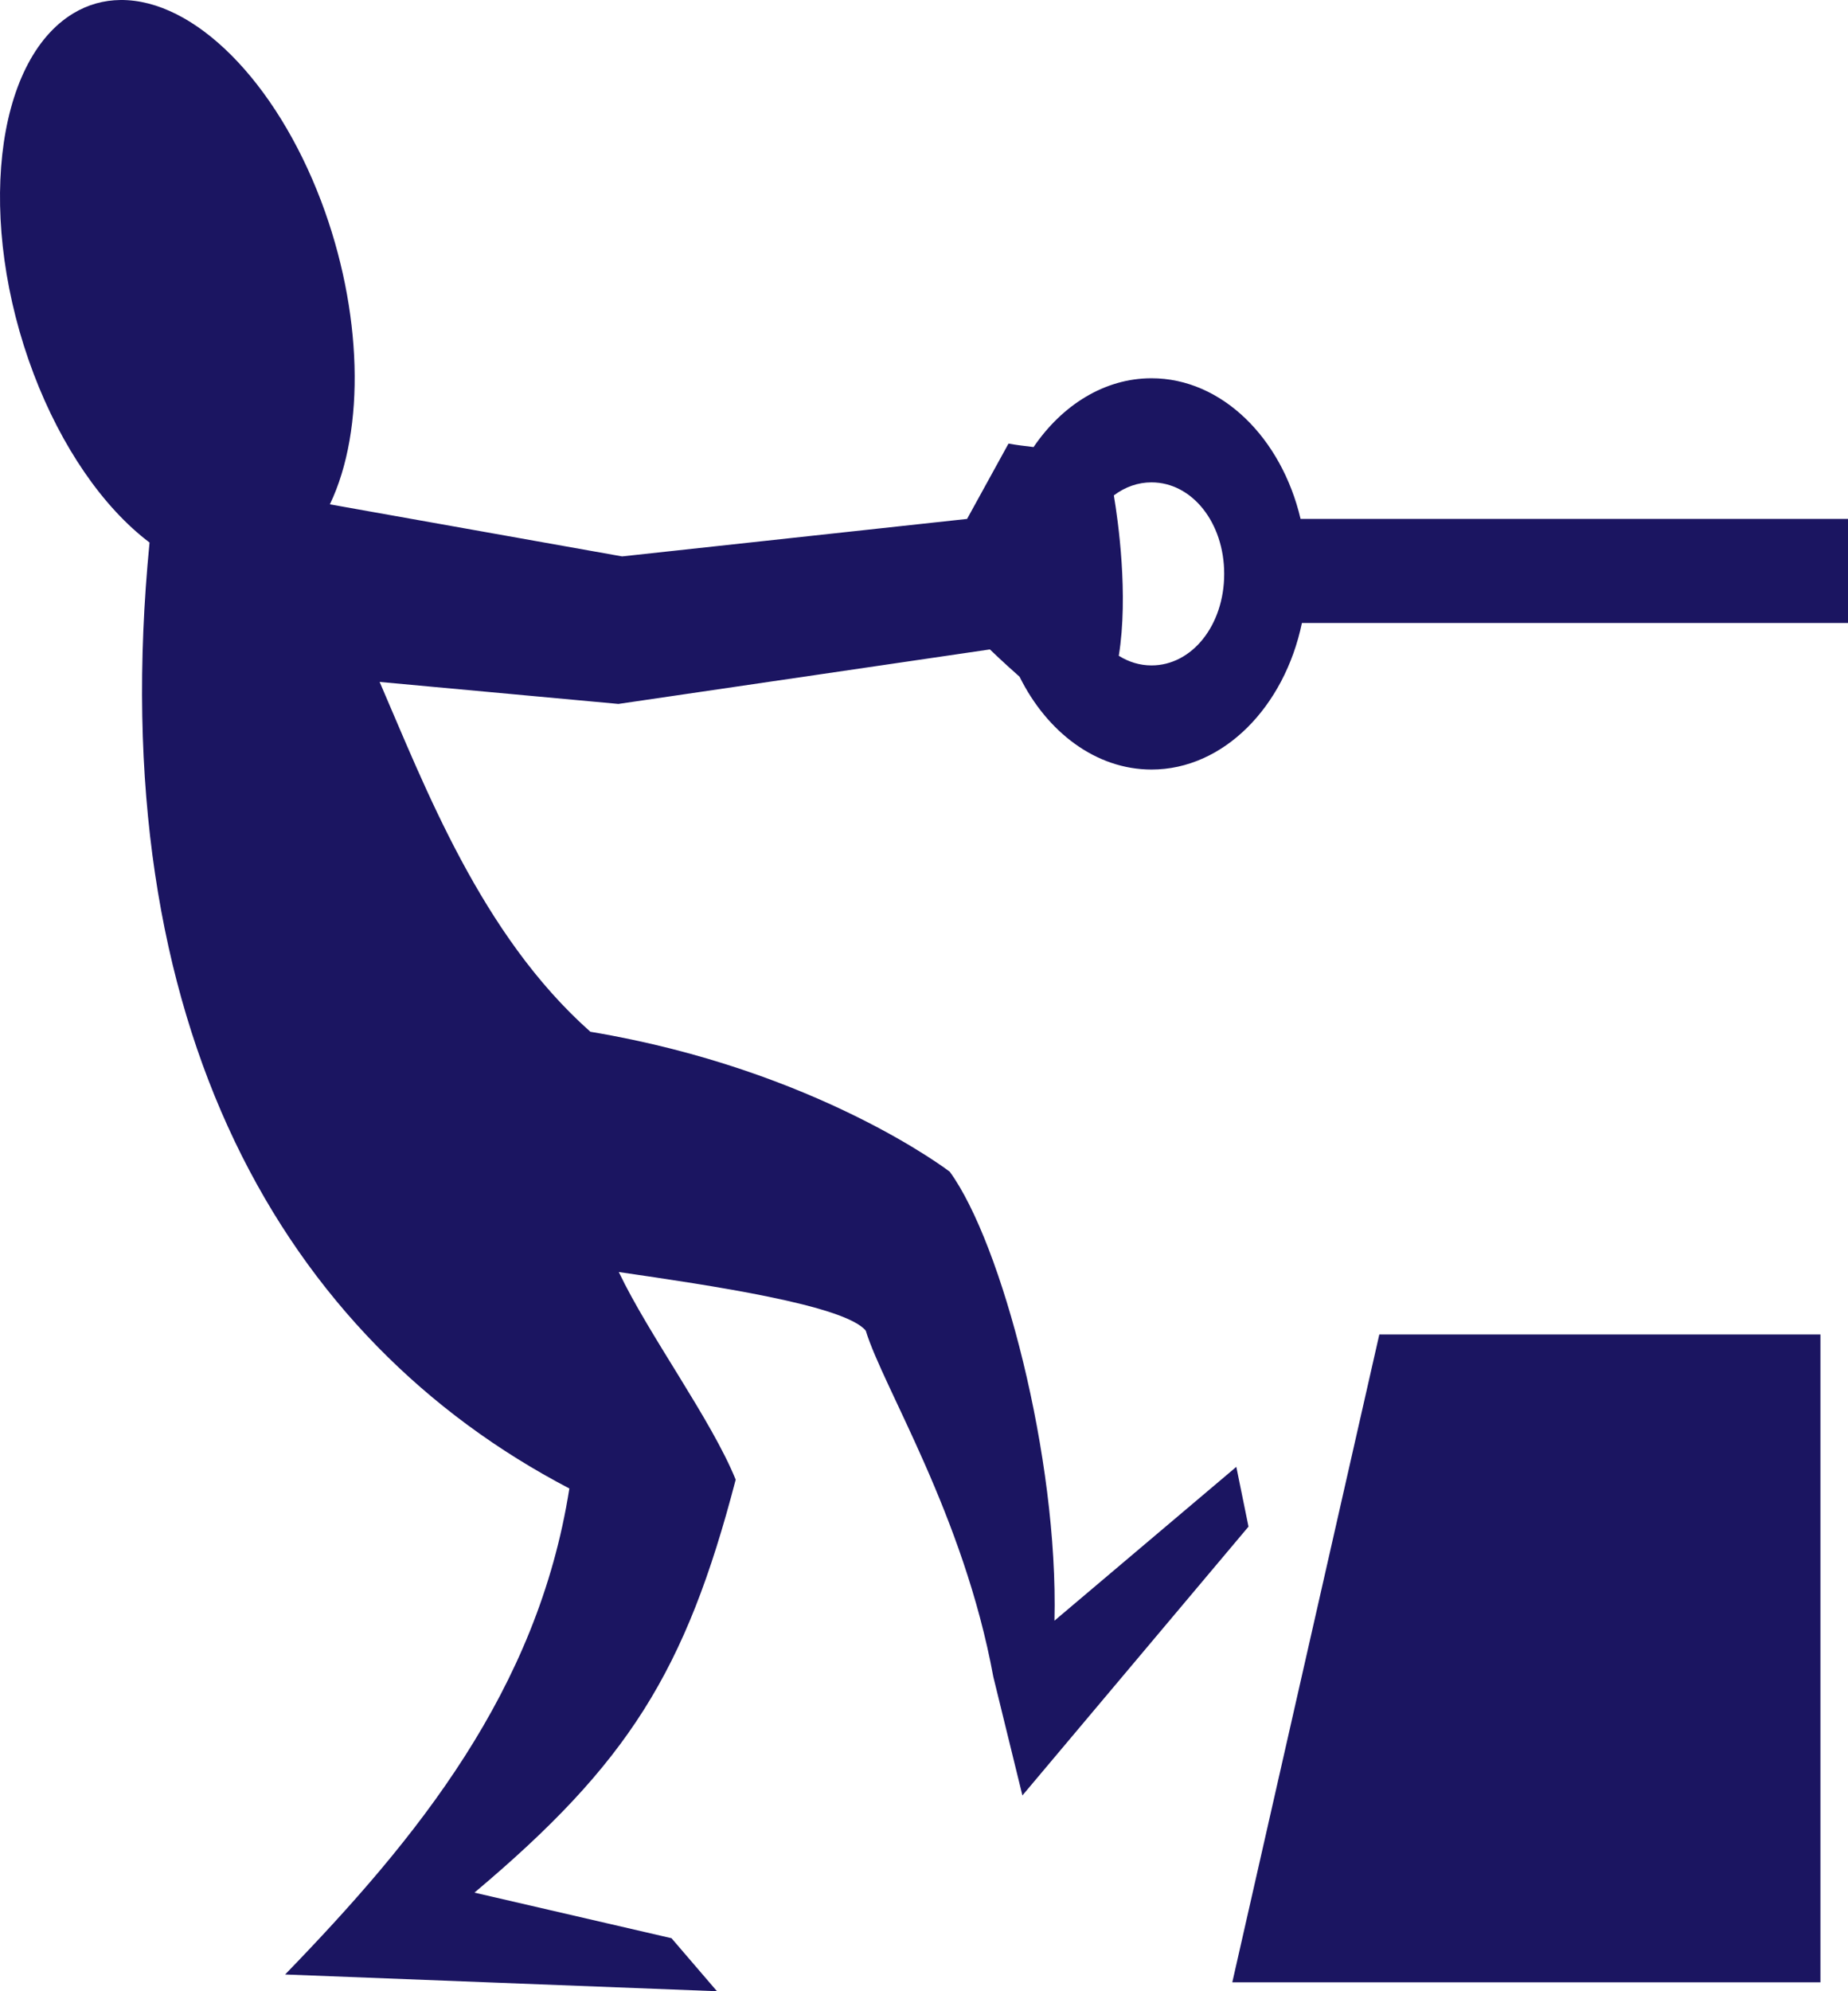<svg width="52" height="56" viewBox="0 0 52 56" fill="none" xmlns="http://www.w3.org/2000/svg">
<path d="M3.393 0C2.919 0.004 2.472 0.13 2.067 0.373C-0.167 1.715 -0.668 6.255 0.947 10.514C1.725 12.563 2.898 14.269 4.208 15.258C2.875 28.881 7.994 37.672 16.021 41.861C15.126 47.559 11.718 51.717 8.023 55.529L20.175 56L18.895 54.509L13.35 53.227C17.667 49.597 19.293 47.018 20.701 41.613C20.019 39.928 18.26 37.554 17.412 35.774C19.991 36.149 23.771 36.705 24.361 37.422C24.85 39.023 27.111 42.594 27.95 47.155L28.769 50.494L35.131 42.934L34.788 41.253L29.671 45.579C29.784 40.991 28.187 34.961 26.725 32.953C26.725 32.953 22.994 30.081 16.613 29.017C13.536 26.291 11.957 22.121 10.682 19.178L17.401 19.797L27.854 18.264C27.854 18.264 28.218 18.616 28.689 19.032C29.463 20.594 30.841 21.642 32.402 21.642C34.425 21.642 36.142 19.882 36.634 17.521H52V14.593H36.596C36.06 12.316 34.376 10.638 32.401 10.638C31.079 10.638 29.887 11.392 29.083 12.573C28.843 12.545 28.604 12.517 28.378 12.475L27.212 14.594L17.505 15.648L9.282 14.184C10.295 12.075 10.199 8.728 9.037 5.658C7.754 2.276 5.466 -0.017 3.393 0ZM32.401 13.566C33.545 13.566 34.447 14.701 34.447 16.14C34.447 17.579 33.545 18.714 32.401 18.714C32.068 18.714 31.757 18.615 31.481 18.443C31.758 16.728 31.46 14.636 31.342 13.932C31.662 13.691 32.028 13.565 32.401 13.566ZM38.812 37.53L34.675 55.749H51.224V37.53H38.812Z" fill="#1B1561"/>
</svg>
